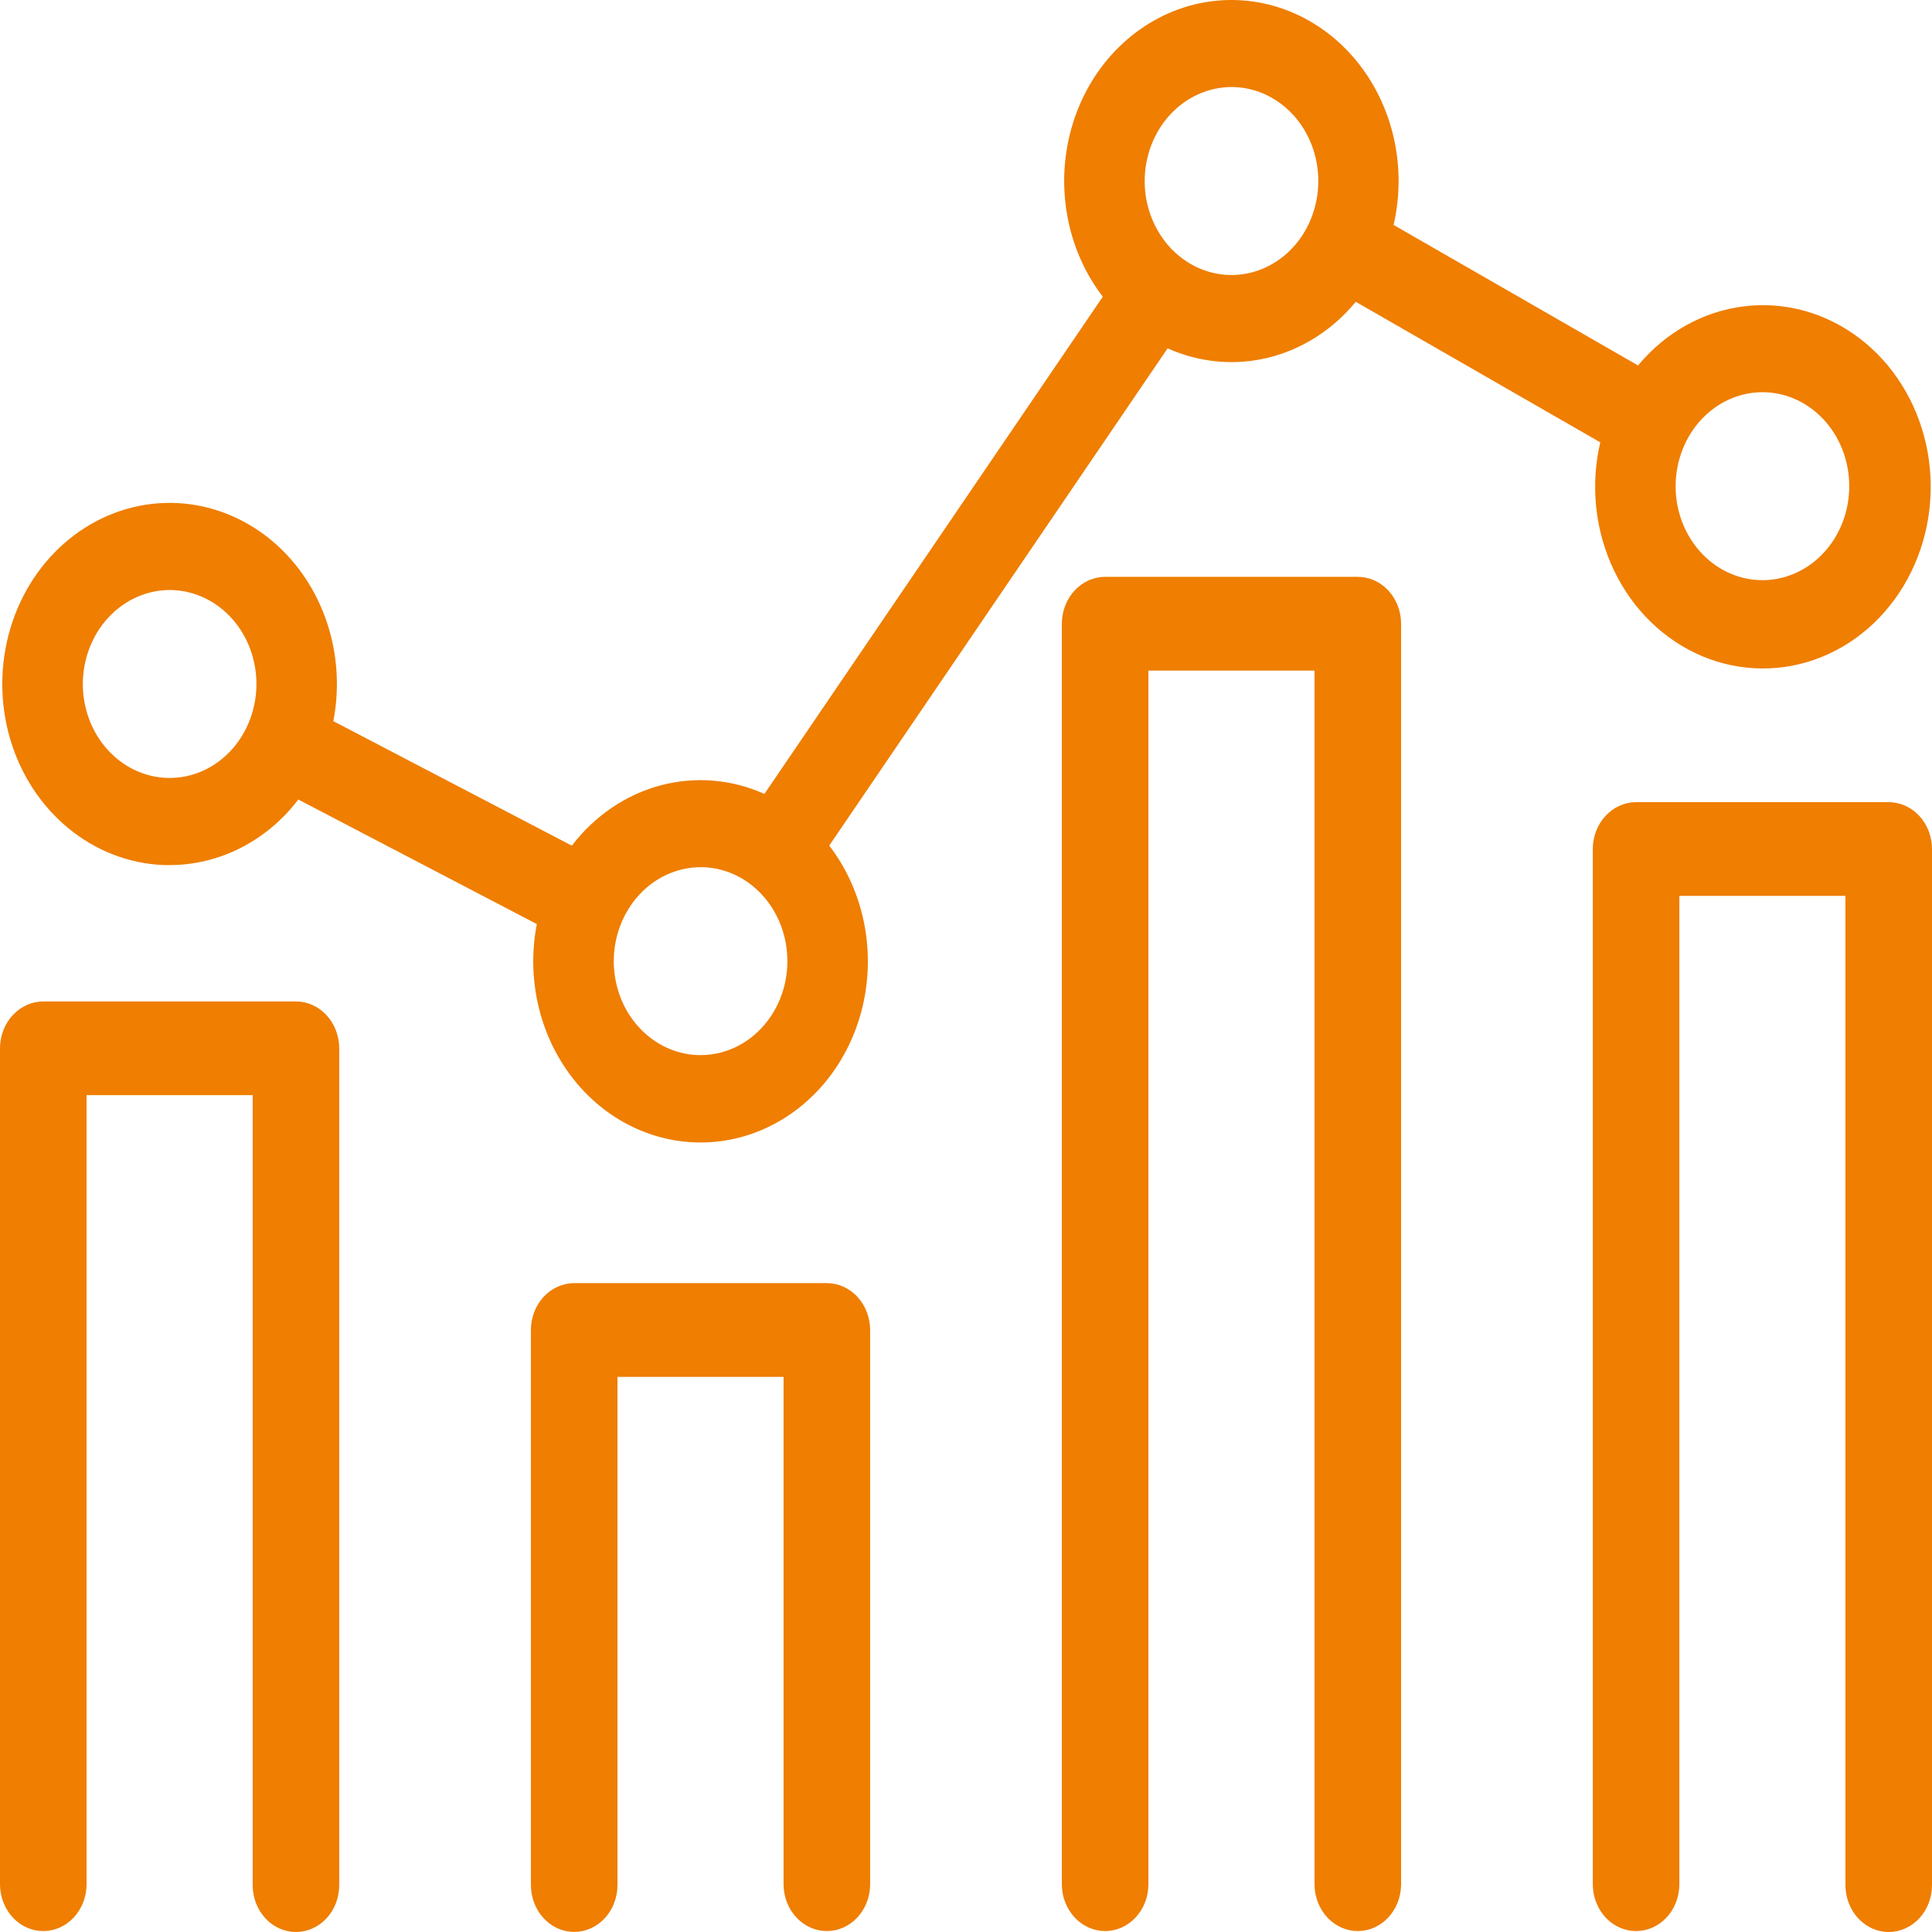 <svg width="56" height="56" viewBox="0 0 56 56" fill="none" xmlns="http://www.w3.org/2000/svg">
<path d="M4.917 25.075C5.629 25.075 6.333 24.905 6.978 24.576C7.623 24.248 8.193 23.77 8.647 23.175L15.56 26.785C15.391 27.655 15.429 28.557 15.67 29.407C15.911 30.257 16.348 31.026 16.939 31.644C17.529 32.261 18.256 32.706 19.049 32.936C19.842 33.167 20.676 33.175 21.473 32.962C22.27 32.748 23.004 32.318 23.606 31.713C24.208 31.108 24.658 30.348 24.914 29.503C25.17 28.658 25.224 27.757 25.07 26.884C24.917 26.01 24.561 25.193 24.036 24.51L33.844 10.097C34.77 10.513 35.793 10.606 36.77 10.365C37.747 10.123 38.63 9.558 39.298 8.748L46.384 12.821C46.093 14.068 46.234 15.388 46.78 16.53C47.326 17.673 48.239 18.559 49.348 19.023C50.456 19.486 51.683 19.494 52.797 19.045C53.91 18.596 54.834 17.722 55.392 16.586C55.951 15.451 56.106 14.134 55.829 12.883C55.552 11.632 54.862 10.534 53.888 9.797C52.914 9.059 51.725 8.733 50.545 8.88C49.364 9.026 48.274 9.636 47.48 10.593L40.394 6.52C40.595 5.65 40.587 4.739 40.37 3.873C40.153 3.008 39.735 2.217 39.155 1.576C38.575 0.935 37.854 0.466 37.059 0.213C36.264 -0.04 35.423 -0.068 34.615 0.131C33.807 0.331 33.06 0.751 32.445 1.352C31.83 1.952 31.367 2.714 31.102 3.563C30.836 4.413 30.776 5.322 30.927 6.204C31.078 7.086 31.435 7.911 31.965 8.6L22.157 23.012C21.2 22.583 20.142 22.497 19.137 22.767C18.133 23.037 17.235 23.649 16.575 24.512L9.662 20.903C9.868 19.842 9.765 18.737 9.367 17.742C8.969 16.747 8.296 15.909 7.441 15.344C6.585 14.78 5.589 14.515 4.59 14.588C3.59 14.661 2.636 15.068 1.858 15.751C1.08 16.435 0.517 17.363 0.247 18.407C-0.024 19.451 0.01 20.561 0.345 21.583C0.68 22.605 1.3 23.49 2.118 24.115C2.936 24.741 3.914 25.077 4.916 25.077L4.917 25.075ZM51.084 11.368C51.582 11.368 52.068 11.527 52.482 11.827C52.896 12.126 53.219 12.551 53.409 13.049C53.6 13.547 53.65 14.094 53.553 14.623C53.456 15.151 53.216 15.637 52.864 16.018C52.513 16.399 52.064 16.658 51.576 16.764C51.088 16.869 50.582 16.815 50.122 16.609C49.663 16.403 49.27 16.054 48.993 15.606C48.716 15.158 48.569 14.631 48.569 14.092C48.57 13.371 48.835 12.679 49.306 12.168C49.778 11.657 50.416 11.37 51.083 11.368H51.084ZM35.695 2.523C36.193 2.523 36.679 2.683 37.093 2.982C37.507 3.281 37.829 3.706 38.02 4.204C38.21 4.702 38.26 5.249 38.163 5.778C38.066 6.306 37.827 6.792 37.475 7.173C37.123 7.554 36.675 7.813 36.187 7.919C35.699 8.024 35.193 7.97 34.733 7.764C34.273 7.558 33.88 7.209 33.604 6.761C33.327 6.314 33.179 5.787 33.179 5.248C33.18 4.526 33.445 3.834 33.917 3.323C34.388 2.813 35.027 2.525 35.694 2.523H35.695ZM20.305 25.135C20.803 25.135 21.29 25.294 21.703 25.593C22.117 25.893 22.44 26.318 22.631 26.816C22.821 27.313 22.871 27.861 22.774 28.389C22.678 28.918 22.438 29.403 22.086 29.784C21.735 30.166 21.286 30.425 20.798 30.53C20.31 30.636 19.804 30.582 19.345 30.376C18.885 30.17 18.491 29.821 18.215 29.373C17.938 28.925 17.791 28.399 17.79 27.86C17.791 27.139 18.057 26.447 18.528 25.936C18.999 25.426 19.638 25.138 20.304 25.136L20.305 25.135ZM4.917 17.102C5.414 17.102 5.9 17.262 6.314 17.561C6.728 17.86 7.05 18.286 7.241 18.783C7.431 19.281 7.481 19.828 7.384 20.357C7.287 20.885 7.047 21.37 6.696 21.751C6.344 22.132 5.896 22.392 5.408 22.497C4.92 22.602 4.414 22.548 3.955 22.342C3.495 22.136 3.102 21.787 2.825 21.34C2.549 20.892 2.401 20.365 2.401 19.827C2.402 19.105 2.667 18.413 3.139 17.902C3.61 17.391 4.25 17.104 4.917 17.102Z" fill="#EF7E01"/>
<path d="M23.967 37.192H16.643C16.31 37.193 15.992 37.336 15.756 37.59C15.521 37.845 15.389 38.191 15.389 38.55V54.64C15.389 54.818 15.422 54.995 15.485 55.16C15.548 55.324 15.64 55.474 15.757 55.6C15.873 55.726 16.011 55.826 16.163 55.895C16.316 55.963 16.479 55.998 16.643 55.998C16.808 55.998 16.971 55.963 17.123 55.895C17.276 55.826 17.414 55.726 17.53 55.6C17.647 55.474 17.739 55.324 17.802 55.16C17.865 54.995 17.898 54.818 17.898 54.64V39.91H22.712V54.642C22.719 54.997 22.854 55.336 23.089 55.584C23.323 55.833 23.639 55.973 23.967 55.973C24.295 55.973 24.611 55.833 24.845 55.584C25.08 55.336 25.215 54.997 25.221 54.642V38.552C25.221 38.192 25.089 37.846 24.854 37.591C24.619 37.336 24.3 37.193 23.967 37.192Z" fill="#EF7E01"/>
<path d="M54.746 23.251H47.422C47.09 23.252 46.771 23.395 46.536 23.65C46.3 23.904 46.168 24.25 46.168 24.61V54.642C46.175 54.997 46.31 55.336 46.544 55.585C46.779 55.833 47.094 55.973 47.422 55.973C47.751 55.973 48.066 55.833 48.301 55.585C48.535 55.336 48.67 54.997 48.677 54.642V25.967H53.491V54.642C53.491 55.002 53.623 55.347 53.859 55.602C54.094 55.857 54.413 56 54.746 56C55.078 56 55.398 55.857 55.633 55.602C55.868 55.347 56 55.002 56 54.642V24.61C56 24.25 55.868 23.904 55.633 23.65C55.398 23.395 55.079 23.252 54.746 23.251Z" fill="#EF7E01"/>
<path d="M8.578 29.028H1.254C0.922 29.028 0.603 29.171 0.368 29.426C0.132 29.681 0 30.026 0 30.386V54.642C0.007 54.998 0.142 55.336 0.376 55.585C0.611 55.834 0.926 55.973 1.254 55.973C1.583 55.973 1.898 55.834 2.133 55.585C2.367 55.336 2.502 54.998 2.509 54.642V31.744H7.324V54.642C7.324 55.002 7.456 55.348 7.691 55.602C7.926 55.857 8.246 56 8.578 56C8.911 56 9.23 55.857 9.465 55.602C9.701 55.348 9.833 55.002 9.833 54.642V30.386C9.832 30.026 9.7 29.681 9.465 29.426C9.23 29.171 8.911 29.028 8.578 29.028Z" fill="#EF7E01"/>
<path d="M39.357 16.72H32.033C31.7 16.72 31.381 16.864 31.146 17.118C30.911 17.373 30.779 17.718 30.778 18.078V54.642C30.785 54.997 30.92 55.336 31.155 55.584C31.389 55.833 31.704 55.973 32.033 55.973C32.361 55.973 32.676 55.833 32.911 55.584C33.146 55.336 33.281 54.997 33.287 54.642V19.437H38.102V54.642C38.109 54.997 38.244 55.336 38.478 55.584C38.713 55.833 39.028 55.973 39.357 55.973C39.685 55.973 40 55.833 40.235 55.584C40.469 55.336 40.605 54.997 40.611 54.642V18.078C40.611 17.718 40.479 17.373 40.243 17.118C40.008 16.864 39.69 16.72 39.357 16.72Z" fill="#EF7E01"/>
</svg>
